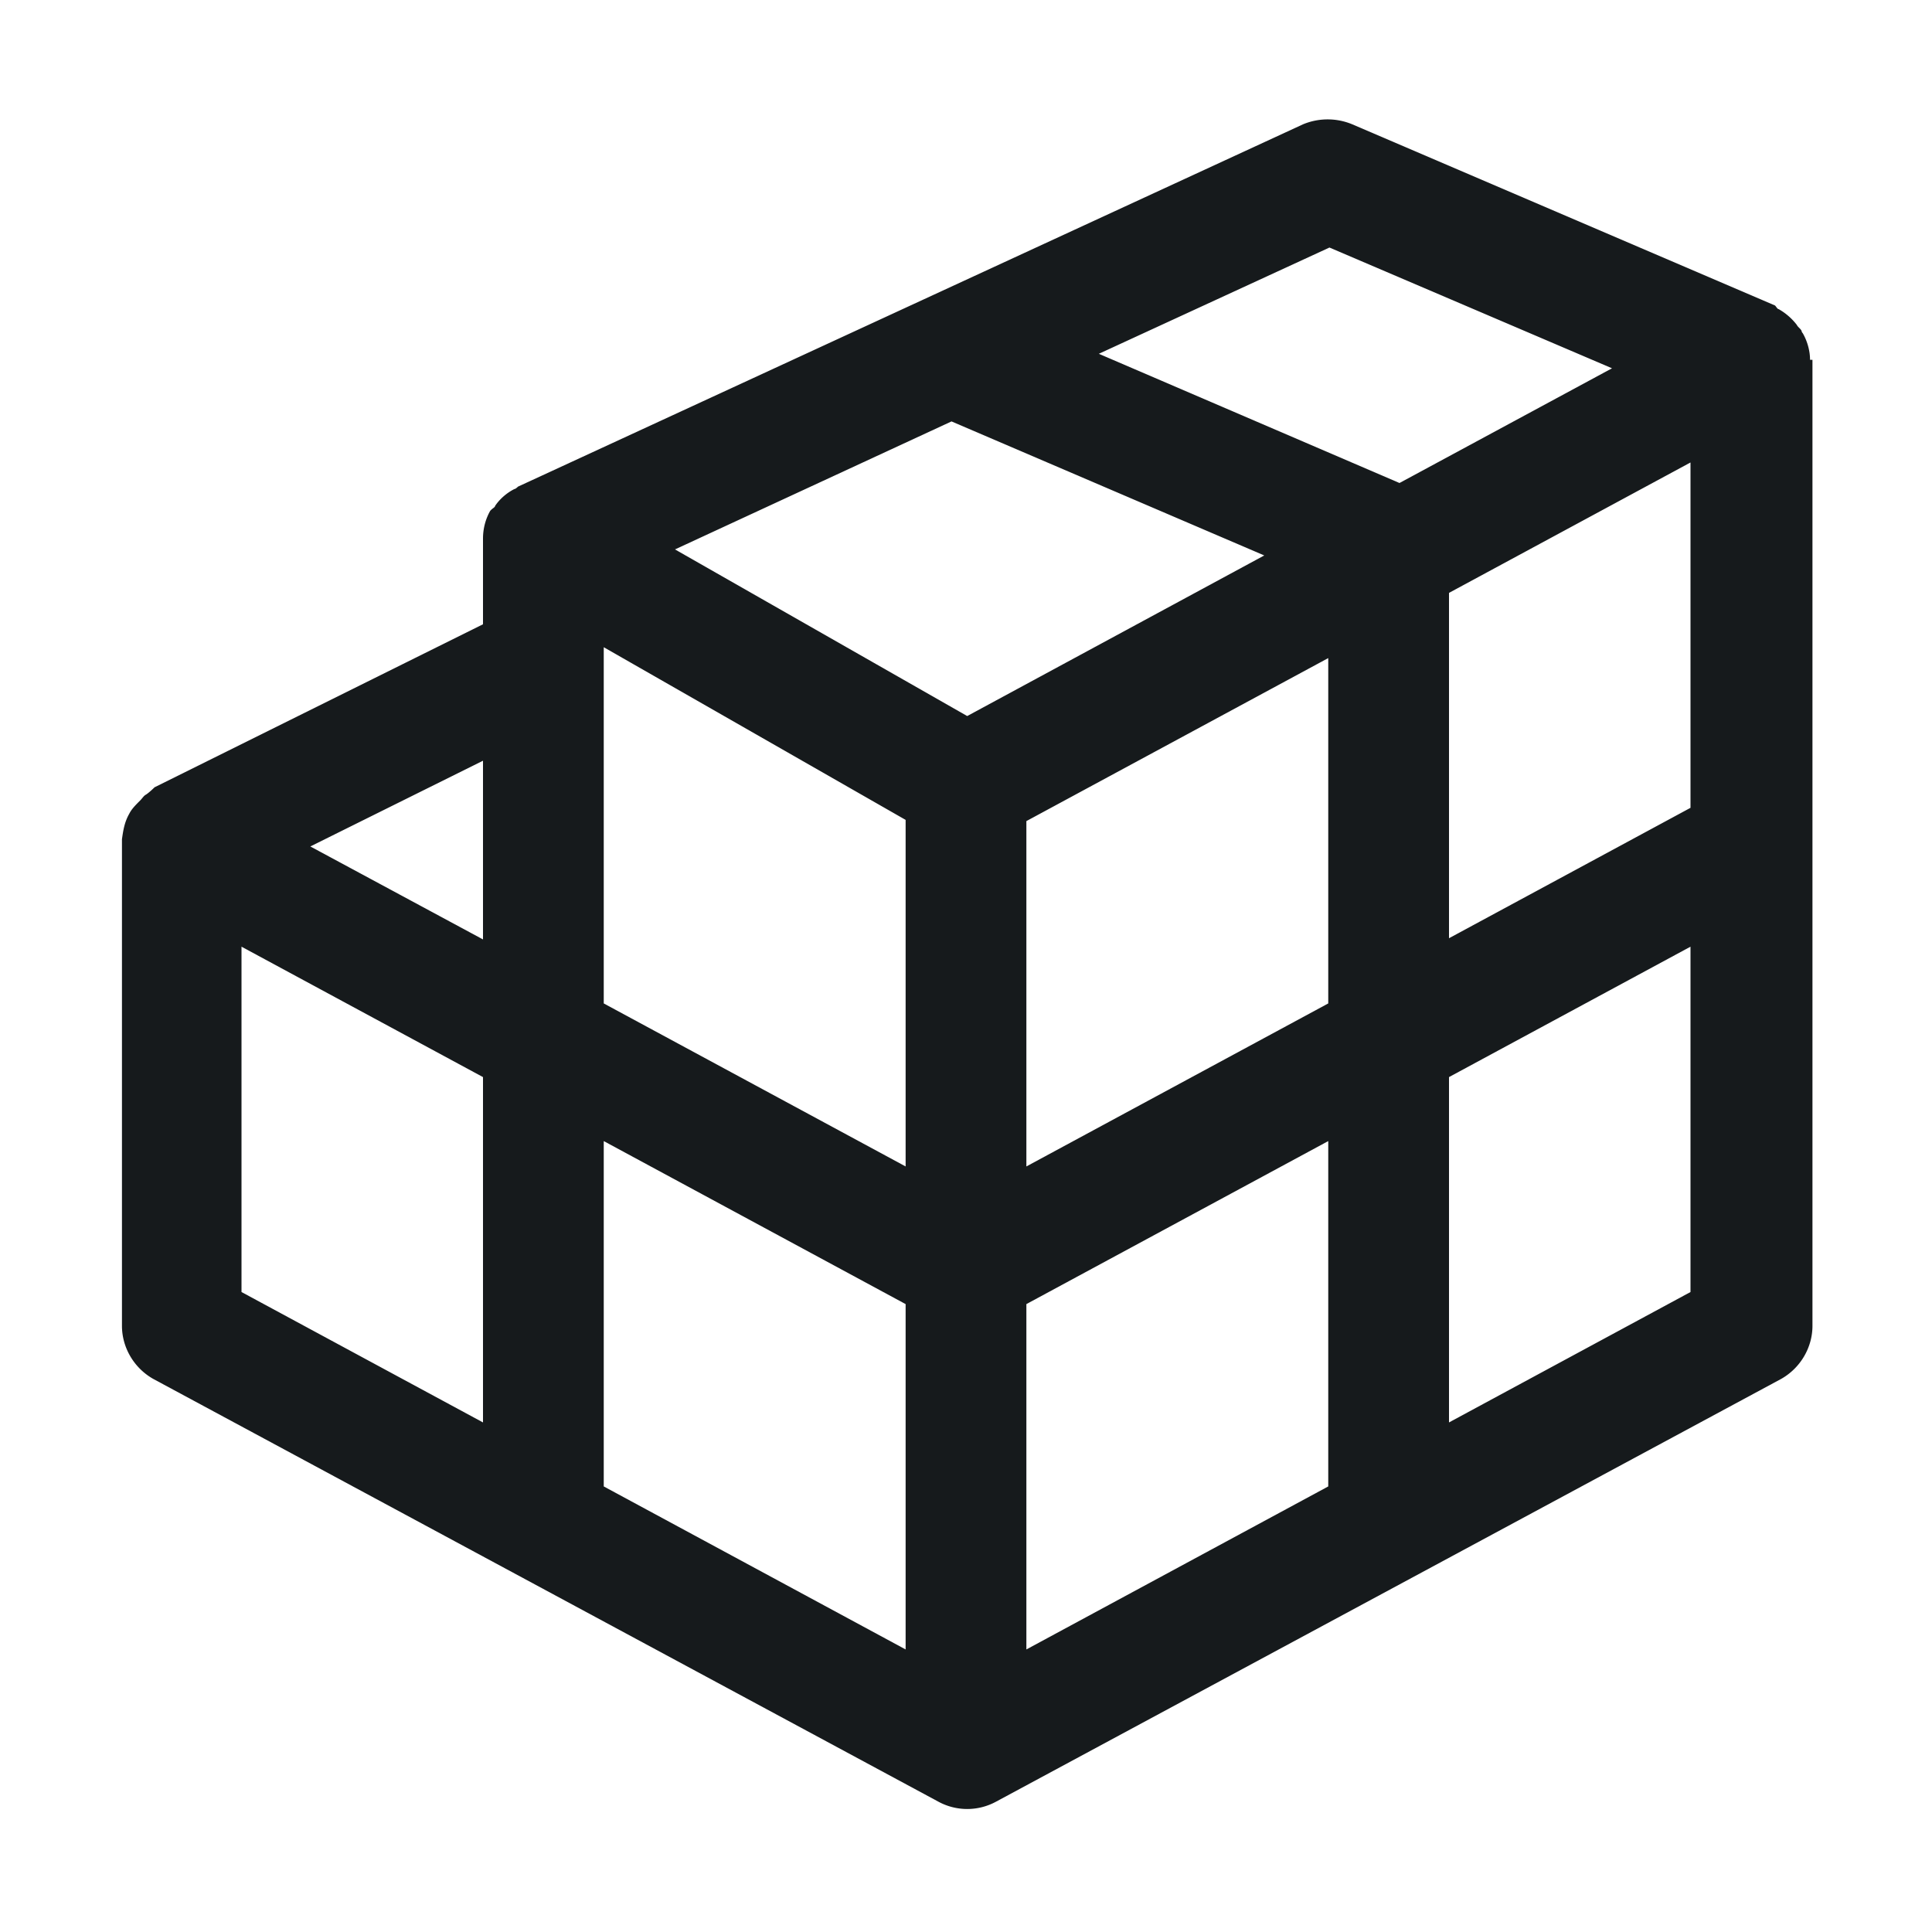 <svg xmlns="http://www.w3.org/2000/svg" viewBox="0 0 16 16"><path d="M14.99 2.98c0-.07-.02-.15-.06-.22 0 0-.01-.01-.01-.02-.01-.02-.03-.03-.04-.05a.5.5 0 0 0-.15-.13c-.01 0-.02-.02-.03-.03l-3.5-1.5a.53.53 0 0 0-.41 0l-6.5 3s-.02.02-.03.02c-.06.03-.12.08-.16.14 0 .01-.02.02-.03.03l-.01.01c-.04.07-.06.15-.06.23v.71L1.28 6.52s-.04.04-.07.06c-.02.01-.03.03-.05.05-.04.04-.07.07-.09.11-.04.07-.05.14-.06.21v4.03c0 .18.1.35.26.44l6.5 3.5a.5.5 0 0 0 .48 0l6.5-3.5c.16-.09.26-.26.26-.44v-8Zm-7.11.51 2.59 1.11-2.46 1.33-2.42-1.38zM5 5.5v-.14l2.5 1.43v2.87L5 8.31V5.49ZM4 7.78l-1.43-.77L4 6.3v1.47Zm1 1.67 2.5 1.35v2.86L5 12.31zm3.5 1.35L11 9.45v2.86l-2.5 1.35v-2.87Zm0-1.14V6.8L11 5.45v2.86zM12 4.91l2-1.08v2.86l-2 1.08zm-.99-2.86 2.34 1-1.76.95L9.1 2.93zM2 7.84l2 1.08v2.86L2 10.7zm10 3.94V8.92l2-1.08v2.86z" style="fill:#161a1c"/></svg>